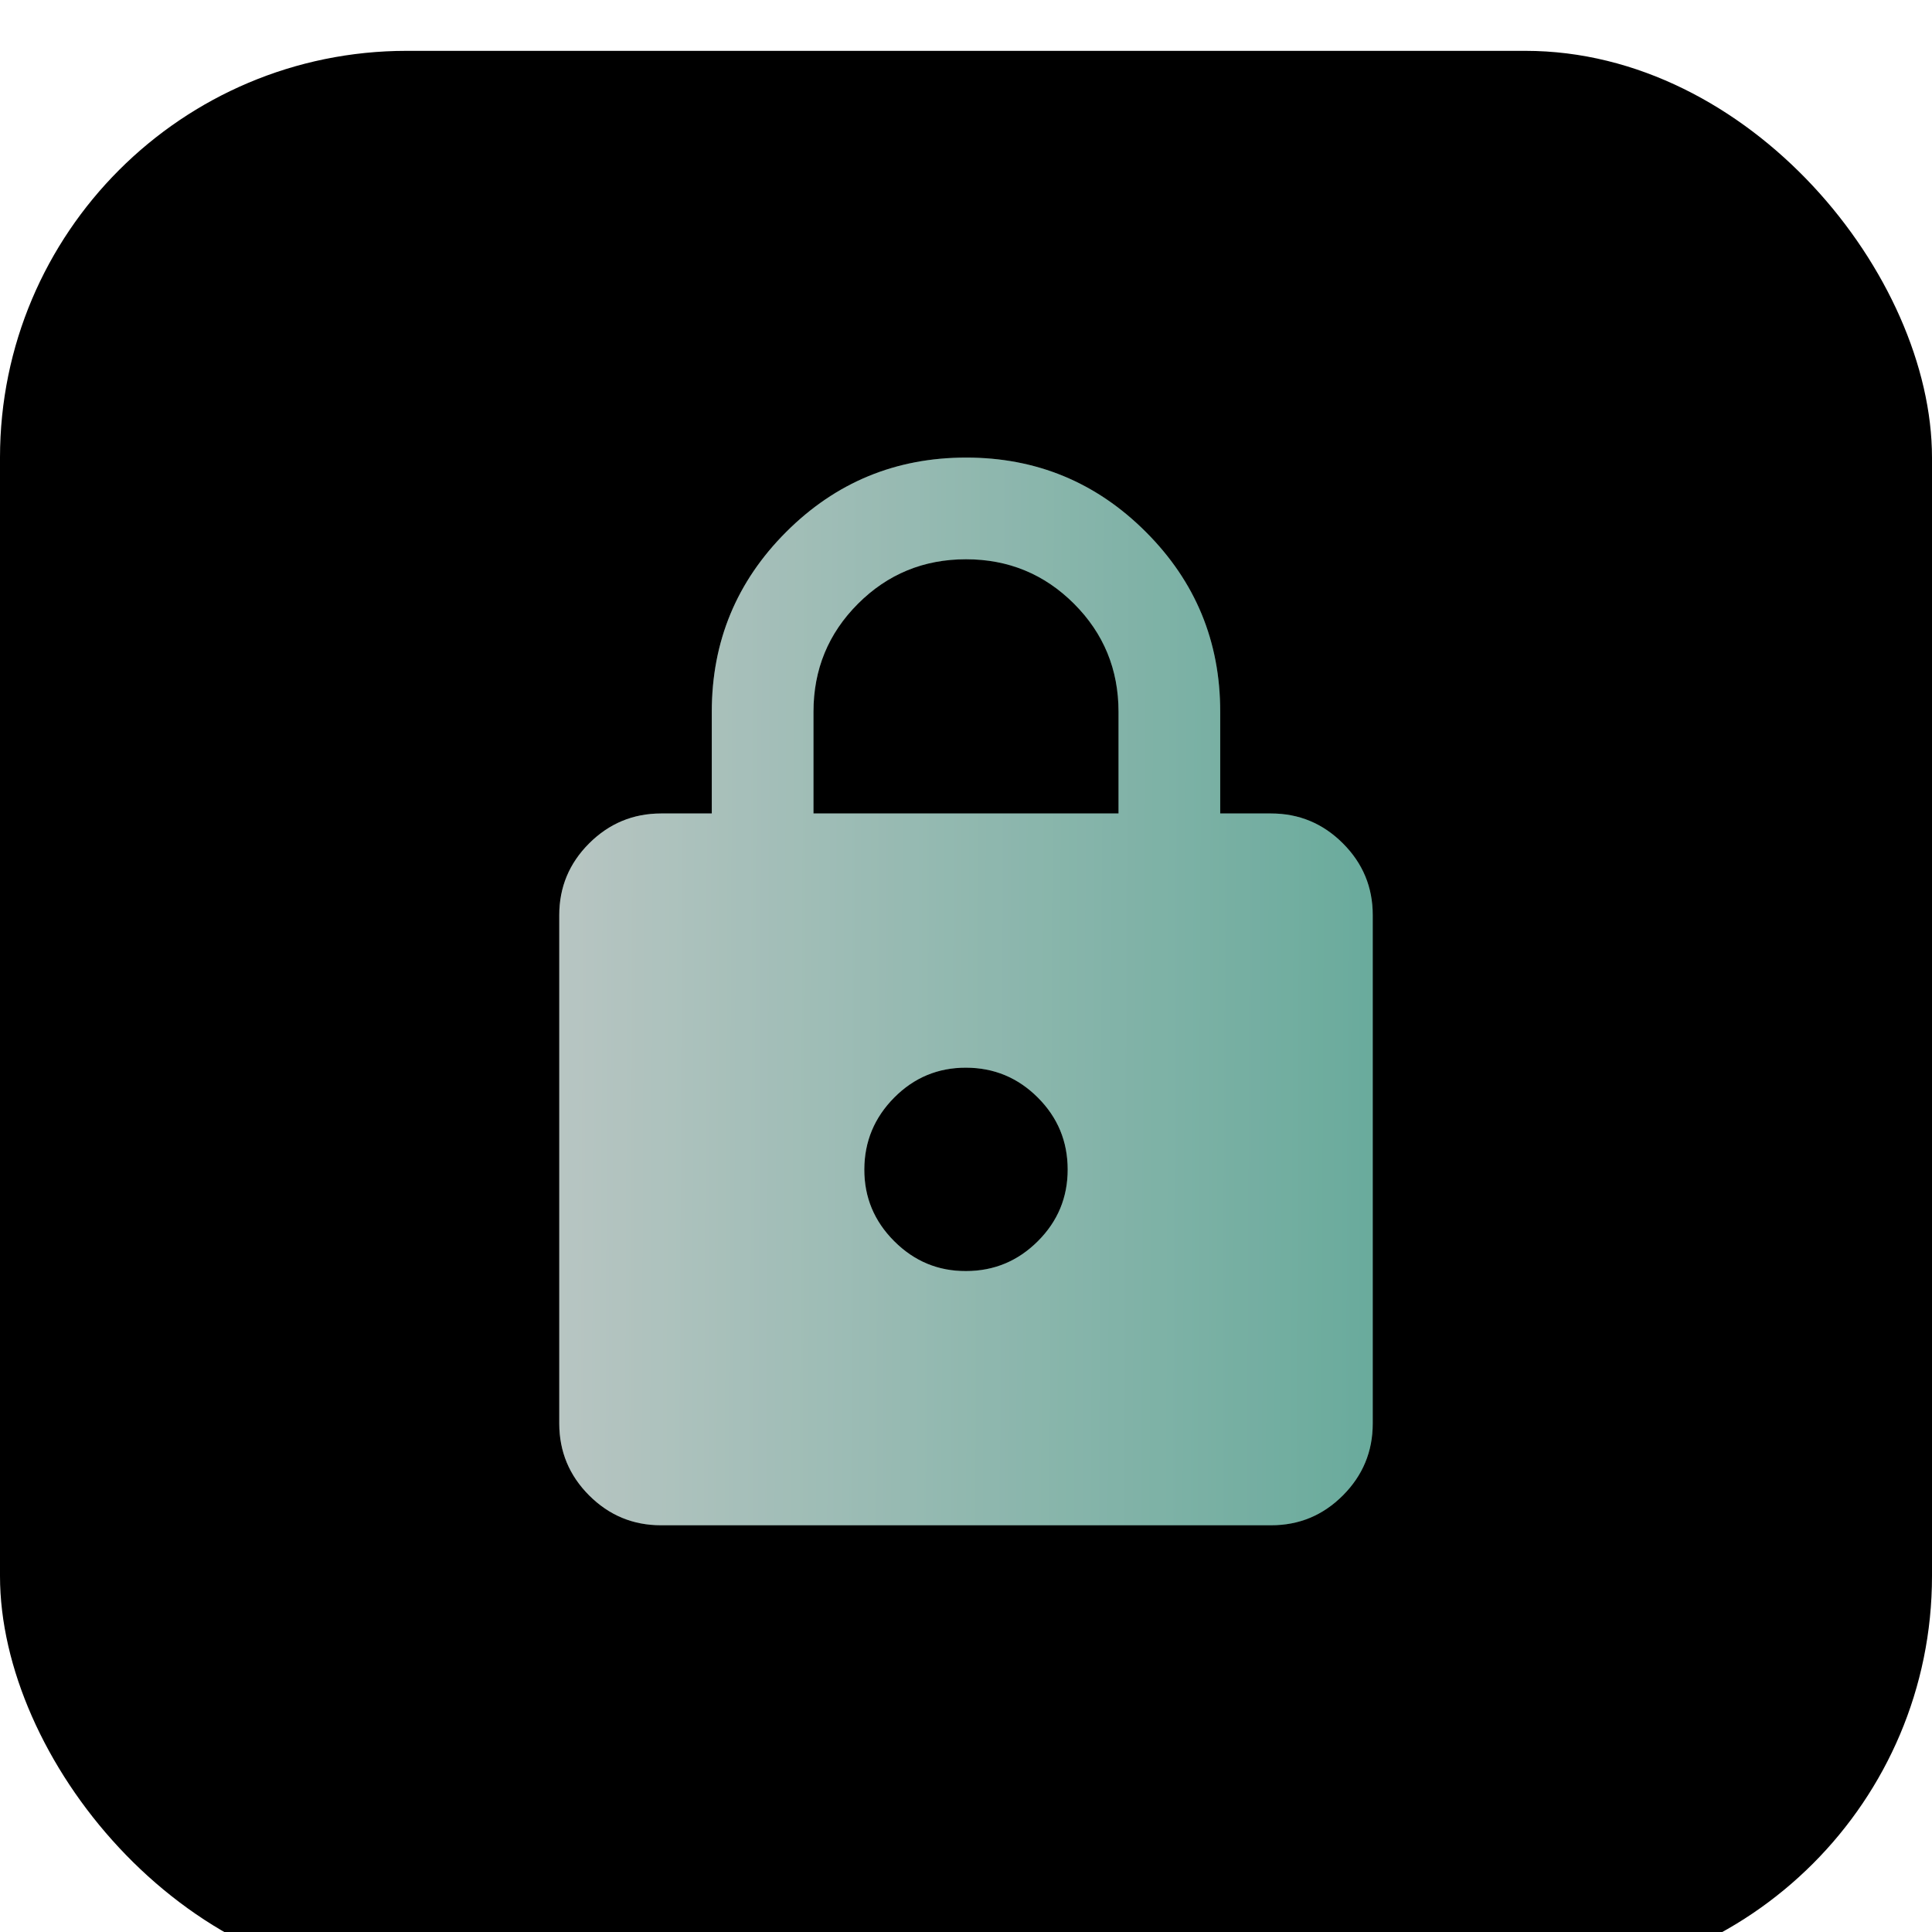 <svg width="38" height="38" viewBox="0 0 38 38" fill="none" xmlns="http://www.w3.org/2000/svg">
<g filter="url(#filter0_i_155_848)">
<rect width="38" height="38" rx="8" fill="black"/>
<path d="M13 29C12.45 29 11.979 28.804 11.588 28.413C11.197 28.022 11.001 27.551 11 27V17C11 16.45 11.196 15.979 11.588 15.588C11.98 15.197 12.451 15.001 13 15H14V13C14 11.617 14.488 10.438 15.463 9.463C16.438 8.488 17.617 8.001 19 8C20.383 7.999 21.562 8.487 22.538 9.463C23.514 10.439 24.001 11.618 24 13V15H25C25.55 15 26.021 15.196 26.413 15.588C26.805 15.98 27.001 16.451 27 17V27C27 27.55 26.804 28.021 26.413 28.413C26.022 28.805 25.551 29.001 25 29H13ZM19 24C19.55 24 20.021 23.804 20.413 23.413C20.805 23.022 21.001 22.551 21 22C20.999 21.449 20.804 20.979 20.413 20.588C20.022 20.197 19.551 20.001 19 20C18.449 19.999 17.978 20.195 17.588 20.588C17.198 20.981 17.002 21.452 17 22C16.998 22.548 17.194 23.019 17.588 23.413C17.982 23.807 18.453 24.003 19 24ZM16 15H22V13C22 12.167 21.708 11.458 21.125 10.875C20.542 10.292 19.833 10 19 10C18.167 10 17.458 10.292 16.875 10.875C16.292 11.458 16 12.167 16 13V15Z" fill="url(#paint0_linear_155_848)"/>
<path d="M13 29C12.45 29 11.979 28.804 11.588 28.413C11.197 28.022 11.001 27.551 11 27V17C11 16.45 11.196 15.979 11.588 15.588C11.98 15.197 12.451 15.001 13 15H14V13C14 11.617 14.488 10.438 15.463 9.463C16.438 8.488 17.617 8.001 19 8C20.383 7.999 21.562 8.487 22.538 9.463C23.514 10.439 24.001 11.618 24 13V15H25C25.55 15 26.021 15.196 26.413 15.588C26.805 15.98 27.001 16.451 27 17V27C27 27.55 26.804 28.021 26.413 28.413C26.022 28.805 25.551 29.001 25 29H13ZM19 24C19.55 24 20.021 23.804 20.413 23.413C20.805 23.022 21.001 22.551 21 22C20.999 21.449 20.804 20.979 20.413 20.588C20.022 20.197 19.551 20.001 19 20C18.449 19.999 17.978 20.195 17.588 20.588C17.198 20.981 17.002 21.452 17 22C16.998 22.548 17.194 23.019 17.588 23.413C17.982 23.807 18.453 24.003 19 24ZM16 15H22V13C22 12.167 21.708 11.458 21.125 10.875C20.542 10.292 19.833 10 19 10C18.167 10 17.458 10.292 16.875 10.875C16.292 11.458 16 12.167 16 13V15Z" fill="black" fill-opacity="0.2"/>
</g>
<defs>
<filter id="filter0_i_155_848" x="0" y="0" width="38" height="39" filterUnits="userSpaceOnUse" color-interpolation-filters="sRGB">
<feFlood flood-opacity="0" result="BackgroundImageFix"/>
<feBlend mode="normal" in="SourceGraphic" in2="BackgroundImageFix" result="shape"/>
<feColorMatrix in="SourceAlpha" type="matrix" values="0 0 0 0 0 0 0 0 0 0 0 0 0 0 0 0 0 0 127 0" result="hardAlpha"/>
<feMorphology radius="1" operator="erode" in="SourceAlpha" result="effect1_innerShadow_155_848"/>
<feOffset dy="1"/>
<feGaussianBlur stdDeviation="2"/>
<feComposite in2="hardAlpha" operator="arithmetic" k2="-1" k3="1"/>
<feColorMatrix type="matrix" values="0 0 0 0 0 0 0 0 0 0.445 0 0 0 0 0.345 0 0 0 0.6 0"/>
<feBlend mode="normal" in2="shape" result="effect1_innerShadow_155_848"/>
</filter>
<linearGradient id="paint0_linear_155_848" x1="6.846" y1="19.427" x2="48.596" y2="19.614" gradientUnits="userSpaceOnUse">
<stop stop-color="white"/>
<stop offset="1" stop-color="#00A983"/>
</linearGradient>
</defs>
</svg>
